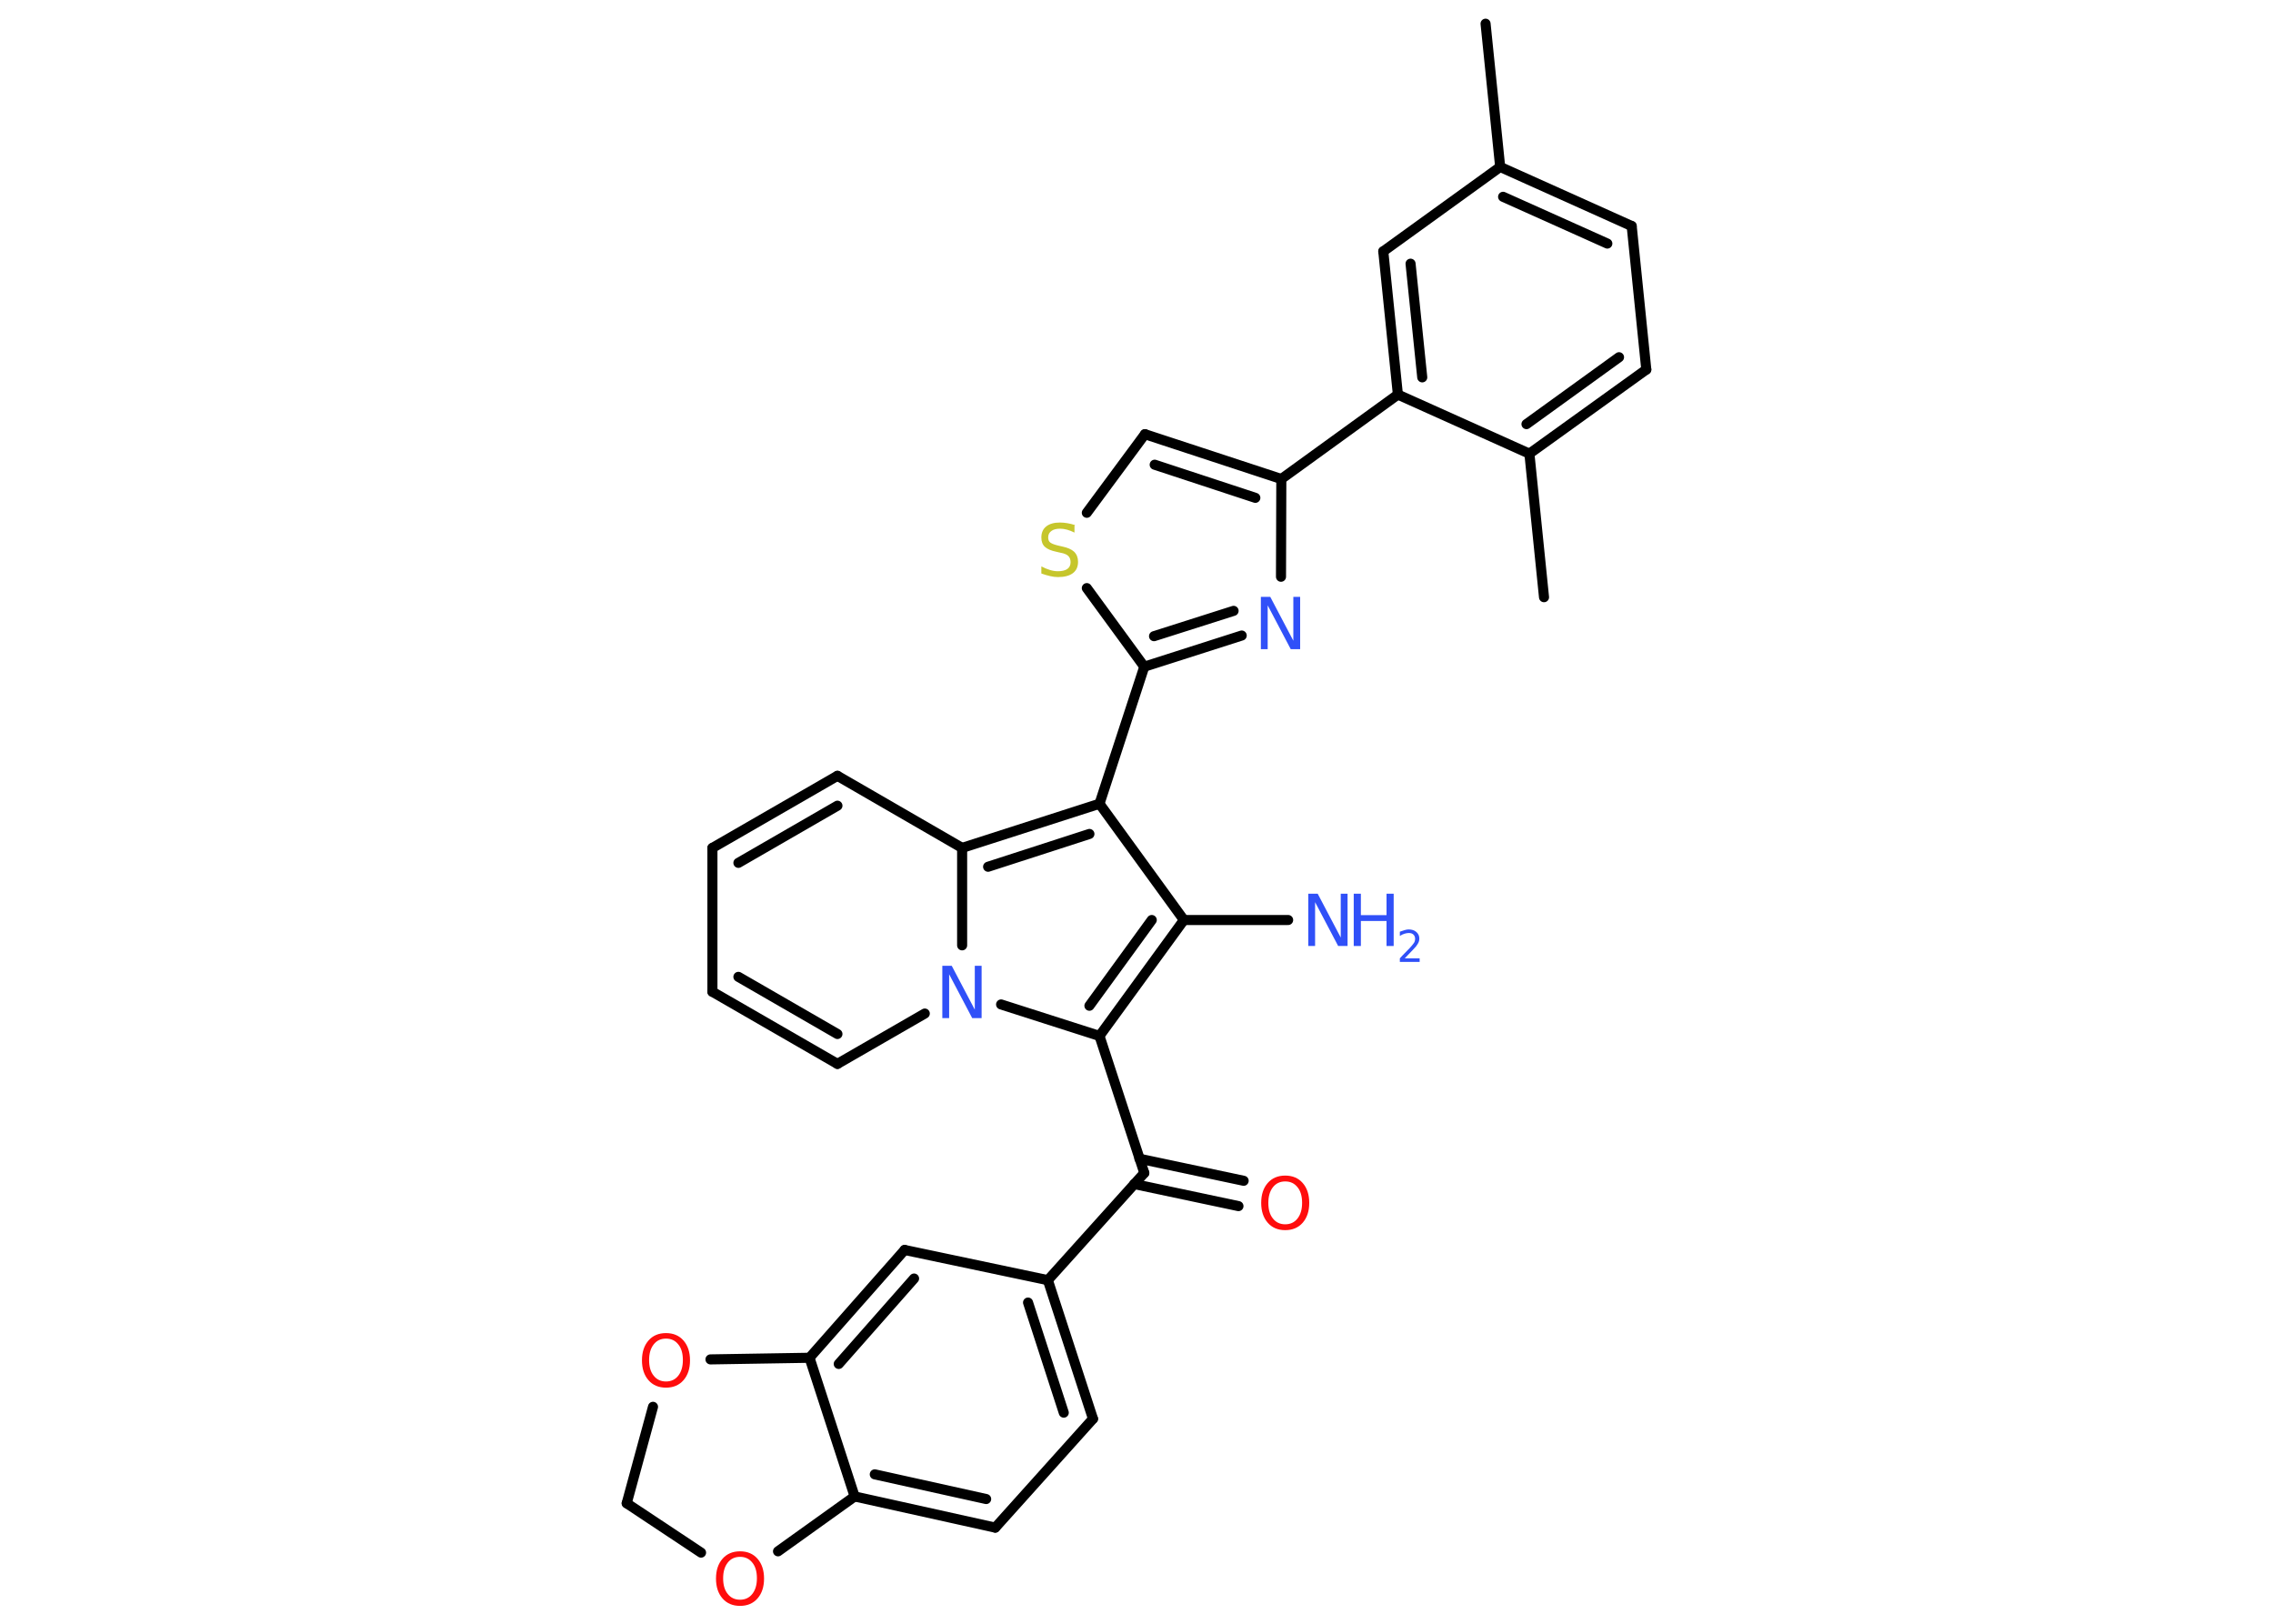 <?xml version='1.0' encoding='UTF-8'?>
<!DOCTYPE svg PUBLIC "-//W3C//DTD SVG 1.1//EN" "http://www.w3.org/Graphics/SVG/1.1/DTD/svg11.dtd">
<svg version='1.2' xmlns='http://www.w3.org/2000/svg' xmlns:xlink='http://www.w3.org/1999/xlink' width='70.0mm' height='50.0mm' viewBox='0 0 70.0 50.0'>
  <desc>Generated by the Chemistry Development Kit (http://github.com/cdk)</desc>
  <g stroke-linecap='round' stroke-linejoin='round' stroke='#000000' stroke-width='.31' fill='#3050F8'>
    <rect x='.0' y='.0' width='70.0' height='50.0' fill='#FFFFFF' stroke='none'/>
    <g id='mol1' class='mol'>
      <line id='mol1bnd1' class='bond' x1='45.75' y1='.73' x2='46.2' y2='5.14'/>
      <g id='mol1bnd2' class='bond'>
        <line x1='50.25' y1='6.96' x2='46.2' y2='5.14'/>
        <line x1='49.5' y1='7.5' x2='46.29' y2='6.06'/>
      </g>
      <line id='mol1bnd3' class='bond' x1='50.25' y1='6.96' x2='50.7' y2='11.38'/>
      <g id='mol1bnd4' class='bond'>
        <line x1='47.1' y1='13.97' x2='50.7' y2='11.38'/>
        <line x1='47.01' y1='13.06' x2='49.86' y2='11.0'/>
      </g>
      <line id='mol1bnd5' class='bond' x1='47.1' y1='13.97' x2='47.55' y2='18.39'/>
      <line id='mol1bnd6' class='bond' x1='47.1' y1='13.97' x2='43.05' y2='12.15'/>
      <line id='mol1bnd7' class='bond' x1='43.05' y1='12.15' x2='39.46' y2='14.75'/>
      <g id='mol1bnd8' class='bond'>
        <line x1='39.46' y1='14.75' x2='35.26' y2='13.37'/>
        <line x1='38.66' y1='15.33' x2='35.56' y2='14.31'/>
      </g>
      <line id='mol1bnd9' class='bond' x1='35.26' y1='13.37' x2='33.47' y2='15.79'/>
      <line id='mol1bnd10' class='bond' x1='33.47' y1='18.11' x2='35.24' y2='20.53'/>
      <line id='mol1bnd11' class='bond' x1='35.24' y1='20.53' x2='33.86' y2='24.75'/>
      <line id='mol1bnd12' class='bond' x1='33.86' y1='24.75' x2='36.46' y2='28.33'/>
      <line id='mol1bnd13' class='bond' x1='36.46' y1='28.33' x2='39.67' y2='28.33'/>
      <g id='mol1bnd14' class='bond'>
        <line x1='33.86' y1='31.9' x2='36.46' y2='28.33'/>
        <line x1='33.55' y1='30.97' x2='35.47' y2='28.33'/>
      </g>
      <line id='mol1bnd15' class='bond' x1='33.86' y1='31.9' x2='35.24' y2='36.12'/>
      <g id='mol1bnd16' class='bond'>
        <line x1='35.09' y1='35.68' x2='38.3' y2='36.36'/>
        <line x1='34.93' y1='36.46' x2='38.14' y2='37.14'/>
      </g>
      <line id='mol1bnd17' class='bond' x1='35.24' y1='36.12' x2='32.27' y2='39.42'/>
      <g id='mol1bnd18' class='bond'>
        <line x1='33.66' y1='43.69' x2='32.27' y2='39.42'/>
        <line x1='32.76' y1='43.5' x2='31.66' y2='40.11'/>
      </g>
      <line id='mol1bnd19' class='bond' x1='33.66' y1='43.69' x2='30.65' y2='47.04'/>
      <g id='mol1bnd20' class='bond'>
        <line x1='26.32' y1='46.08' x2='30.65' y2='47.04'/>
        <line x1='26.94' y1='45.4' x2='30.37' y2='46.16'/>
      </g>
      <line id='mol1bnd21' class='bond' x1='26.32' y1='46.08' x2='24.93' y2='41.81'/>
      <g id='mol1bnd22' class='bond'>
        <line x1='27.86' y1='38.49' x2='24.93' y2='41.81'/>
        <line x1='28.15' y1='39.37' x2='25.83' y2='42.0'/>
      </g>
      <line id='mol1bnd23' class='bond' x1='32.27' y1='39.42' x2='27.86' y2='38.49'/>
      <line id='mol1bnd24' class='bond' x1='24.93' y1='41.81' x2='21.88' y2='41.86'/>
      <line id='mol1bnd25' class='bond' x1='20.11' y1='43.32' x2='19.3' y2='46.29'/>
      <line id='mol1bnd26' class='bond' x1='19.3' y1='46.29' x2='21.59' y2='47.81'/>
      <line id='mol1bnd27' class='bond' x1='26.32' y1='46.08' x2='23.96' y2='47.77'/>
      <line id='mol1bnd28' class='bond' x1='33.86' y1='31.9' x2='30.83' y2='30.93'/>
      <line id='mol1bnd29' class='bond' x1='28.48' y1='31.21' x2='25.79' y2='32.76'/>
      <g id='mol1bnd30' class='bond'>
        <line x1='21.94' y1='30.54' x2='25.79' y2='32.76'/>
        <line x1='22.74' y1='30.08' x2='25.79' y2='31.84'/>
      </g>
      <line id='mol1bnd31' class='bond' x1='21.94' y1='30.54' x2='21.94' y2='26.11'/>
      <g id='mol1bnd32' class='bond'>
        <line x1='25.79' y1='23.89' x2='21.94' y2='26.11'/>
        <line x1='25.79' y1='24.81' x2='22.74' y2='26.57'/>
      </g>
      <line id='mol1bnd33' class='bond' x1='25.79' y1='23.89' x2='29.63' y2='26.11'/>
      <g id='mol1bnd34' class='bond'>
        <line x1='33.86' y1='24.75' x2='29.63' y2='26.11'/>
        <line x1='33.55' y1='25.68' x2='30.43' y2='26.69'/>
      </g>
      <line id='mol1bnd35' class='bond' x1='29.63' y1='29.11' x2='29.63' y2='26.11'/>
      <g id='mol1bnd36' class='bond'>
        <line x1='35.24' y1='20.53' x2='38.24' y2='19.57'/>
        <line x1='35.54' y1='19.59' x2='37.99' y2='18.81'/>
      </g>
      <line id='mol1bnd37' class='bond' x1='39.46' y1='14.75' x2='39.45' y2='17.76'/>
      <g id='mol1bnd38' class='bond'>
        <line x1='42.6' y1='7.74' x2='43.05' y2='12.15'/>
        <line x1='43.44' y1='8.12' x2='43.8' y2='11.62'/>
      </g>
      <line id='mol1bnd39' class='bond' x1='46.2' y1='5.14' x2='42.6' y2='7.74'/>
      <path id='mol1atm10' class='atom' d='M33.09 16.19v.21q-.12 -.06 -.23 -.09q-.11 -.03 -.21 -.03q-.18 .0 -.27 .07q-.1 .07 -.1 .2q.0 .11 .07 .16q.07 .05 .24 .09l.13 .03q.24 .05 .36 .16q.12 .12 .12 .31q.0 .23 -.16 .35q-.16 .12 -.46 .12q-.11 .0 -.24 -.03q-.13 -.03 -.27 -.08v-.22q.13 .07 .26 .11q.13 .04 .25 .04q.19 .0 .29 -.07q.1 -.07 .1 -.21q.0 -.12 -.07 -.19q-.07 -.07 -.24 -.1l-.13 -.03q-.24 -.05 -.35 -.15q-.11 -.1 -.11 -.29q.0 -.22 .15 -.34q.15 -.12 .42 -.12q.11 .0 .23 .02q.12 .02 .24 .06z' stroke='none' fill='#C6C62C'/>
      <g id='mol1atm14' class='atom'>
        <path d='M40.29 27.52h.29l.71 1.35v-1.35h.21v1.61h-.29l-.71 -1.35v1.35h-.21v-1.61z' stroke='none'/>
        <path d='M41.69 27.52h.22v.66h.79v-.66h.22v1.61h-.22v-.77h-.79v.77h-.22v-1.61z' stroke='none'/>
        <path d='M43.26 29.51h.46v.11h-.61v-.11q.07 -.08 .2 -.21q.13 -.13 .16 -.17q.06 -.07 .09 -.12q.02 -.05 .02 -.1q.0 -.08 -.05 -.13q-.05 -.05 -.14 -.05q-.06 .0 -.13 .02q-.07 .02 -.15 .07v-.13q.08 -.03 .15 -.05q.07 -.02 .12 -.02q.15 .0 .24 .08q.09 .08 .09 .2q.0 .06 -.02 .11q-.02 .05 -.08 .13q-.02 .02 -.1 .11q-.09 .09 -.24 .25z' stroke='none'/>
      </g>
      <path id='mol1atm17' class='atom' d='M39.58 36.38q-.24 .0 -.38 .18q-.14 .18 -.14 .48q.0 .31 .14 .48q.14 .18 .38 .18q.24 .0 .38 -.18q.14 -.18 .14 -.48q.0 -.31 -.14 -.48q-.14 -.18 -.38 -.18zM39.58 36.2q.34 .0 .54 .23q.2 .23 .2 .61q.0 .38 -.2 .61q-.2 .23 -.54 .23q-.34 .0 -.54 -.23q-.2 -.23 -.2 -.61q.0 -.38 .2 -.61q.2 -.23 .54 -.23z' stroke='none' fill='#FF0D0D'/>
      <path id='mol1atm24' class='atom' d='M20.51 41.22q-.24 .0 -.38 .18q-.14 .18 -.14 .48q.0 .31 .14 .48q.14 .18 .38 .18q.24 .0 .38 -.18q.14 -.18 .14 -.48q.0 -.31 -.14 -.48q-.14 -.18 -.38 -.18zM20.51 41.05q.34 .0 .54 .23q.2 .23 .2 .61q.0 .38 -.2 .61q-.2 .23 -.54 .23q-.34 .0 -.54 -.23q-.2 -.23 -.2 -.61q.0 -.38 .2 -.61q.2 -.23 .54 -.23z' stroke='none' fill='#FF0D0D'/>
      <path id='mol1atm26' class='atom' d='M22.79 47.94q-.24 .0 -.38 .18q-.14 .18 -.14 .48q.0 .31 .14 .48q.14 .18 .38 .18q.24 .0 .38 -.18q.14 -.18 .14 -.48q.0 -.31 -.14 -.48q-.14 -.18 -.38 -.18zM22.79 47.77q.34 .0 .54 .23q.2 .23 .2 .61q.0 .38 -.2 .61q-.2 .23 -.54 .23q-.34 .0 -.54 -.23q-.2 -.23 -.2 -.61q.0 -.38 .2 -.61q.2 -.23 .54 -.23z' stroke='none' fill='#FF0D0D'/>
      <path id='mol1atm27' class='atom' d='M29.02 29.74h.29l.71 1.35v-1.35h.21v1.61h-.29l-.71 -1.35v1.35h-.21v-1.61z' stroke='none'/>
      <path id='mol1atm33' class='atom' d='M38.83 18.38h.29l.71 1.35v-1.35h.21v1.61h-.29l-.71 -1.35v1.35h-.21v-1.61z' stroke='none'/>
    </g>
  </g>
</svg>

